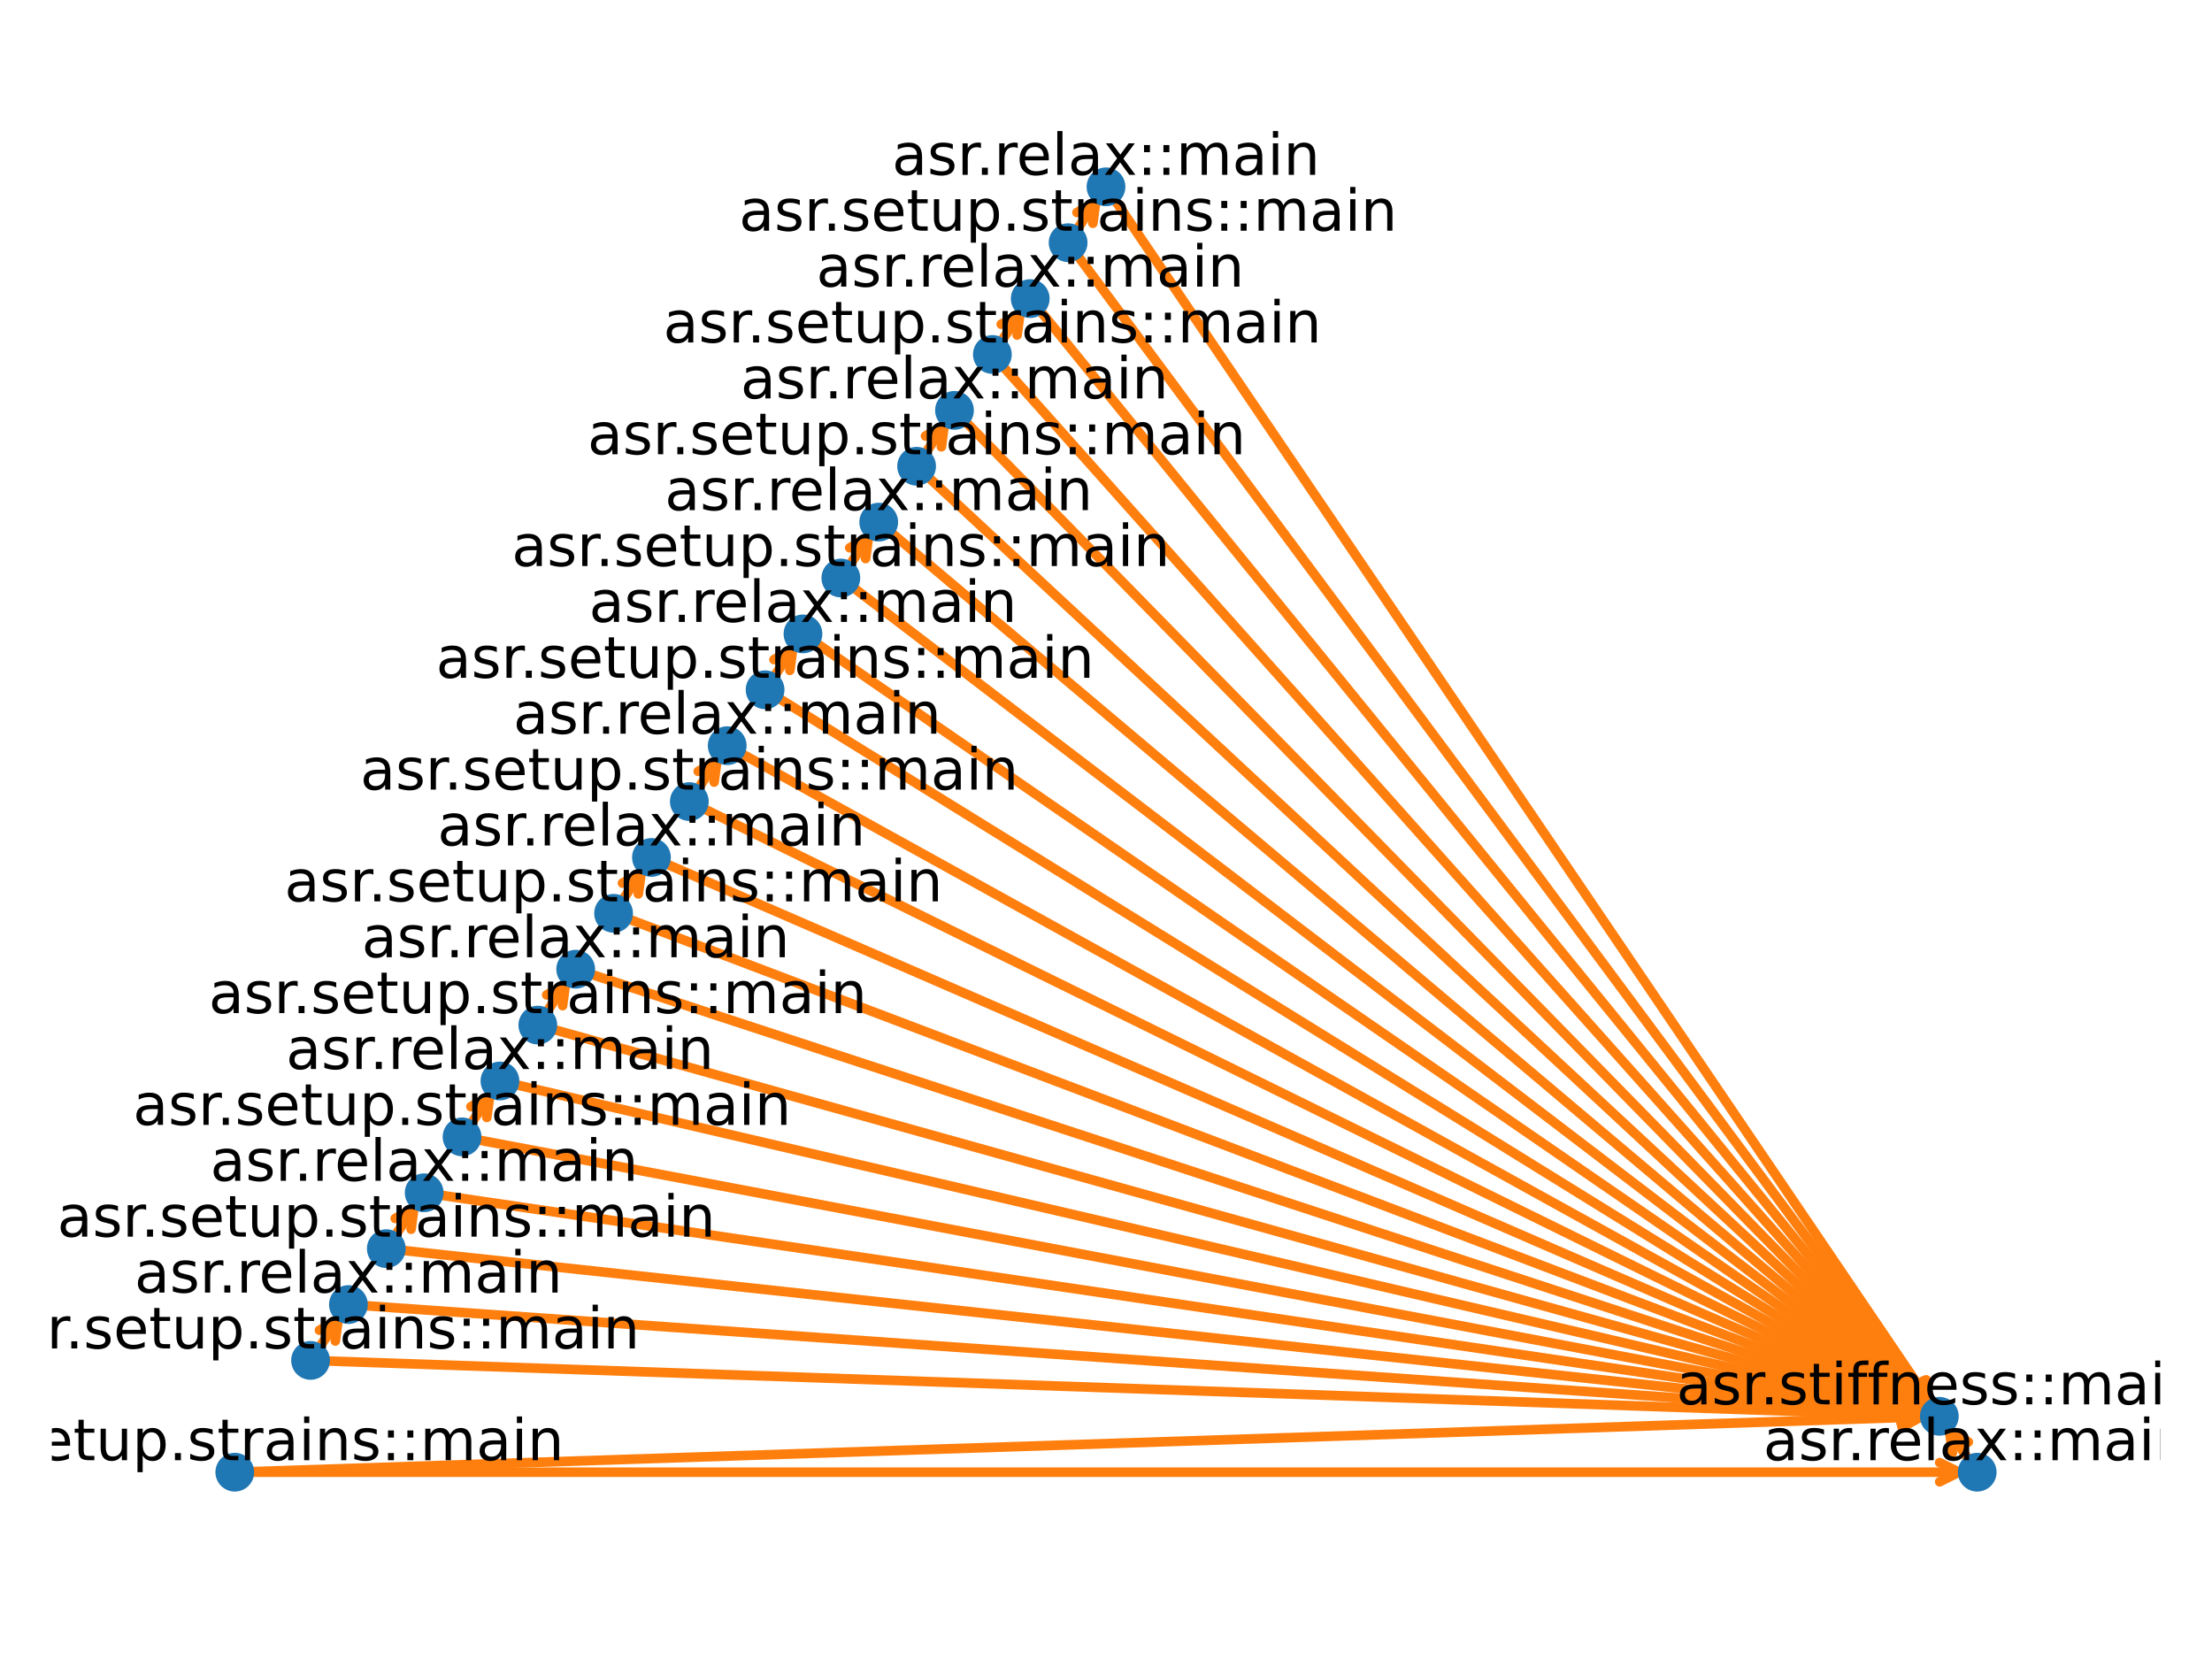 <?xml version="1.0" encoding="utf-8" standalone="no"?>
<!DOCTYPE svg PUBLIC "-//W3C//DTD SVG 1.1//EN"
  "http://www.w3.org/Graphics/SVG/1.1/DTD/svg11.dtd">
<!-- Created with matplotlib (https://matplotlib.org/) -->
<svg height="345.6pt" version="1.1" viewBox="0 0 460.8 345.6" width="460.8pt" xmlns="http://www.w3.org/2000/svg" xmlns:xlink="http://www.w3.org/1999/xlink">
 <defs>
  <style type="text/css">
*{stroke-linecap:butt;stroke-linejoin:round;}
  </style>
 </defs>
 <g id="figure_1">
  <g id="patch_1">
   <path d="M 0 345.6 
L 460.8 345.6 
L 460.8 0 
L 0 0 
z
" style="fill:#ffffff;"/>
  </g>
  <g id="axes_1">
   <g id="patch_2">
    <path clip-path="url(#pb2bef6fbd3)" d="M 48.912 306.684 
Q 229.609 306.684 408.07 306.684 
" style="fill:none;stroke:#ff7f0e;stroke-linecap:round;stroke-width:2;"/>
    <path clip-path="url(#pb2bef6fbd3)" d="M 404.07 304.684 
L 408.07 306.684 
L 404.07 308.684 
" style="fill:none;stroke:#ff7f0e;stroke-linecap:round;stroke-width:2;"/>
   </g>
   <g id="patch_3">
    <path clip-path="url(#pb2bef6fbd3)" d="M 48.912 306.684 
Q 225.665 300.889 400.183 295.167 
" style="fill:none;stroke:#ff7f0e;stroke-linecap:round;stroke-width:2;"/>
    <path clip-path="url(#pb2bef6fbd3)" d="M 396.119 293.299 
L 400.183 295.167 
L 396.25 297.297 
" style="fill:none;stroke:#ff7f0e;stroke-linecap:round;stroke-width:2;"/>
   </g>
   <g id="patch_4">
    <path clip-path="url(#pb2bef6fbd3)" d="M 411.888 306.684 
Q 408.386 301.518 406.139 298.203 
" style="fill:none;stroke:#ff7f0e;stroke-linecap:round;stroke-width:2;"/>
    <path clip-path="url(#pb2bef6fbd3)" d="M 406.728 302.637 
L 406.139 298.203 
L 410.039 300.392 
" style="fill:none;stroke:#ff7f0e;stroke-linecap:round;stroke-width:2;"/>
   </g>
   <g id="patch_5">
    <path clip-path="url(#pb2bef6fbd3)" d="M 64.694 283.4 
Q 68.195 278.234 70.442 274.919 
" style="fill:none;stroke:#ff7f0e;stroke-linecap:round;stroke-width:2;"/>
    <path clip-path="url(#pb2bef6fbd3)" d="M 66.542 277.108 
L 70.442 274.919 
L 69.853 279.352 
" style="fill:none;stroke:#ff7f0e;stroke-linecap:round;stroke-width:2;"/>
   </g>
   <g id="patch_6">
    <path clip-path="url(#pb2bef6fbd3)" d="M 64.694 283.4 
Q 233.555 289.194 400.18 294.911 
" style="fill:none;stroke:#ff7f0e;stroke-linecap:round;stroke-width:2;"/>
    <path clip-path="url(#pb2bef6fbd3)" d="M 396.251 292.775 
L 400.18 294.911 
L 396.114 296.773 
" style="fill:none;stroke:#ff7f0e;stroke-linecap:round;stroke-width:2;"/>
   </g>
   <g id="patch_7">
    <path clip-path="url(#pb2bef6fbd3)" d="M 72.585 271.758 
Q 237.503 283.345 400.191 294.775 
" style="fill:none;stroke:#ff7f0e;stroke-linecap:round;stroke-width:2;"/>
    <path clip-path="url(#pb2bef6fbd3)" d="M 396.341 292.499 
L 400.191 294.775 
L 396.061 296.49 
" style="fill:none;stroke:#ff7f0e;stroke-linecap:round;stroke-width:2;"/>
   </g>
   <g id="patch_8">
    <path clip-path="url(#pb2bef6fbd3)" d="M 80.475 260.116 
Q 83.977 254.95 86.224 251.635 
" style="fill:none;stroke:#ff7f0e;stroke-linecap:round;stroke-width:2;"/>
    <path clip-path="url(#pb2bef6fbd3)" d="M 82.324 253.824 
L 86.224 251.635 
L 85.635 256.068 
" style="fill:none;stroke:#ff7f0e;stroke-linecap:round;stroke-width:2;"/>
   </g>
   <g id="patch_9">
    <path clip-path="url(#pb2bef6fbd3)" d="M 80.475 260.116 
Q 241.449 277.494 400.199 294.632 
" style="fill:none;stroke:#ff7f0e;stroke-linecap:round;stroke-width:2;"/>
    <path clip-path="url(#pb2bef6fbd3)" d="M 396.437 292.214 
L 400.199 294.632 
L 396.007 296.191 
" style="fill:none;stroke:#ff7f0e;stroke-linecap:round;stroke-width:2;"/>
   </g>
   <g id="patch_10">
    <path clip-path="url(#pb2bef6fbd3)" d="M 88.366 248.474 
Q 245.399 271.642 400.219 294.485 
" style="fill:none;stroke:#ff7f0e;stroke-linecap:round;stroke-width:2;"/>
    <path clip-path="url(#pb2bef6fbd3)" d="M 396.554 291.922 
L 400.219 294.485 
L 395.97 295.88 
" style="fill:none;stroke:#ff7f0e;stroke-linecap:round;stroke-width:2;"/>
   </g>
   <g id="patch_11">
    <path clip-path="url(#pb2bef6fbd3)" d="M 96.257 236.832 
Q 99.758 231.666 102.005 228.351 
" style="fill:none;stroke:#ff7f0e;stroke-linecap:round;stroke-width:2;"/>
    <path clip-path="url(#pb2bef6fbd3)" d="M 98.105 230.54 
L 102.005 228.351 
L 101.416 232.784 
" style="fill:none;stroke:#ff7f0e;stroke-linecap:round;stroke-width:2;"/>
   </g>
   <g id="patch_12">
    <path clip-path="url(#pb2bef6fbd3)" d="M 96.257 236.832 
Q 249.35 265.79 400.245 294.333 
" style="fill:none;stroke:#ff7f0e;stroke-linecap:round;stroke-width:2;"/>
    <path clip-path="url(#pb2bef6fbd3)" d="M 396.687 291.624 
L 400.245 294.333 
L 395.943 295.554 
" style="fill:none;stroke:#ff7f0e;stroke-linecap:round;stroke-width:2;"/>
   </g>
   <g id="patch_13">
    <path clip-path="url(#pb2bef6fbd3)" d="M 104.148 225.19 
Q 253.301 259.936 400.277 294.176 
" style="fill:none;stroke:#ff7f0e;stroke-linecap:round;stroke-width:2;"/>
    <path clip-path="url(#pb2bef6fbd3)" d="M 396.835 291.32 
L 400.277 294.176 
L 395.928 295.216 
" style="fill:none;stroke:#ff7f0e;stroke-linecap:round;stroke-width:2;"/>
   </g>
   <g id="patch_14">
    <path clip-path="url(#pb2bef6fbd3)" d="M 112.039 213.547 
Q 115.54 208.381 117.787 205.067 
" style="fill:none;stroke:#ff7f0e;stroke-linecap:round;stroke-width:2;"/>
    <path clip-path="url(#pb2bef6fbd3)" d="M 113.887 207.256 
L 117.787 205.067 
L 117.198 209.5 
" style="fill:none;stroke:#ff7f0e;stroke-linecap:round;stroke-width:2;"/>
   </g>
   <g id="patch_15">
    <path clip-path="url(#pb2bef6fbd3)" d="M 112.039 213.547 
Q 257.258 254.083 400.324 294.017 
" style="fill:none;stroke:#ff7f0e;stroke-linecap:round;stroke-width:2;"/>
    <path clip-path="url(#pb2bef6fbd3)" d="M 397.009 291.015 
L 400.324 294.017 
L 395.934 294.868 
" style="fill:none;stroke:#ff7f0e;stroke-linecap:round;stroke-width:2;"/>
   </g>
   <g id="patch_16">
    <path clip-path="url(#pb2bef6fbd3)" d="M 119.929 201.905 
Q 261.211 248.227 400.368 293.852 
" style="fill:none;stroke:#ff7f0e;stroke-linecap:round;stroke-width:2;"/>
    <path clip-path="url(#pb2bef6fbd3)" d="M 397.19 290.706 
L 400.368 293.852 
L 395.944 294.507 
" style="fill:none;stroke:#ff7f0e;stroke-linecap:round;stroke-width:2;"/>
   </g>
   <g id="patch_17">
    <path clip-path="url(#pb2bef6fbd3)" d="M 127.82 190.263 
Q 131.321 185.097 133.568 181.782 
" style="fill:none;stroke:#ff7f0e;stroke-linecap:round;stroke-width:2;"/>
    <path clip-path="url(#pb2bef6fbd3)" d="M 129.668 183.971 
L 133.568 181.782 
L 132.98 186.216 
" style="fill:none;stroke:#ff7f0e;stroke-linecap:round;stroke-width:2;"/>
   </g>
   <g id="patch_18">
    <path clip-path="url(#pb2bef6fbd3)" d="M 127.82 190.263 
Q 265.169 242.372 400.427 293.688 
" style="fill:none;stroke:#ff7f0e;stroke-linecap:round;stroke-width:2;"/>
    <path clip-path="url(#pb2bef6fbd3)" d="M 397.397 290.399 
L 400.427 293.688 
L 395.978 294.139 
" style="fill:none;stroke:#ff7f0e;stroke-linecap:round;stroke-width:2;"/>
   </g>
   <g id="patch_19">
    <path clip-path="url(#pb2bef6fbd3)" d="M 135.711 178.621 
Q 269.127 236.516 400.492 293.521 
" style="fill:none;stroke:#ff7f0e;stroke-linecap:round;stroke-width:2;"/>
    <path clip-path="url(#pb2bef6fbd3)" d="M 397.619 290.094 
L 400.492 293.521 
L 396.027 293.764 
" style="fill:none;stroke:#ff7f0e;stroke-linecap:round;stroke-width:2;"/>
   </g>
   <g id="patch_20">
    <path clip-path="url(#pb2bef6fbd3)" d="M 143.602 166.979 
Q 147.103 161.813 149.35 158.498 
" style="fill:none;stroke:#ff7f0e;stroke-linecap:round;stroke-width:2;"/>
    <path clip-path="url(#pb2bef6fbd3)" d="M 145.45 160.687 
L 149.35 158.498 
L 148.761 162.931 
" style="fill:none;stroke:#ff7f0e;stroke-linecap:round;stroke-width:2;"/>
   </g>
   <g id="patch_21">
    <path clip-path="url(#pb2bef6fbd3)" d="M 143.602 166.979 
Q 273.09 230.662 400.572 293.358 
" style="fill:none;stroke:#ff7f0e;stroke-linecap:round;stroke-width:2;"/>
    <path clip-path="url(#pb2bef6fbd3)" d="M 397.865 289.798 
L 400.572 293.358 
L 396.1 293.387 
" style="fill:none;stroke:#ff7f0e;stroke-linecap:round;stroke-width:2;"/>
   </g>
   <g id="patch_22">
    <path clip-path="url(#pb2bef6fbd3)" d="M 151.492 155.337 
Q 277.053 224.807 400.657 293.194 
" style="fill:none;stroke:#ff7f0e;stroke-linecap:round;stroke-width:2;"/>
    <path clip-path="url(#pb2bef6fbd3)" d="M 398.125 289.508 
L 400.657 293.194 
L 396.189 293.008 
" style="fill:none;stroke:#ff7f0e;stroke-linecap:round;stroke-width:2;"/>
   </g>
   <g id="patch_23">
    <path clip-path="url(#pb2bef6fbd3)" d="M 159.383 143.695 
Q 162.884 138.529 165.131 135.214 
" style="fill:none;stroke:#ff7f0e;stroke-linecap:round;stroke-width:2;"/>
    <path clip-path="url(#pb2bef6fbd3)" d="M 161.231 137.403 
L 165.131 135.214 
L 164.543 139.647 
" style="fill:none;stroke:#ff7f0e;stroke-linecap:round;stroke-width:2;"/>
   </g>
   <g id="patch_24">
    <path clip-path="url(#pb2bef6fbd3)" d="M 159.383 143.695 
Q 281.016 218.952 400.748 293.032 
" style="fill:none;stroke:#ff7f0e;stroke-linecap:round;stroke-width:2;"/>
    <path clip-path="url(#pb2bef6fbd3)" d="M 398.399 289.227 
L 400.748 293.032 
L 396.294 292.628 
" style="fill:none;stroke:#ff7f0e;stroke-linecap:round;stroke-width:2;"/>
   </g>
   <g id="patch_25">
    <path clip-path="url(#pb2bef6fbd3)" d="M 167.274 132.053 
Q 284.983 213.098 400.851 292.876 
" style="fill:none;stroke:#ff7f0e;stroke-linecap:round;stroke-width:2;"/>
    <path clip-path="url(#pb2bef6fbd3)" d="M 398.691 288.961 
L 400.851 292.876 
L 396.422 292.255 
" style="fill:none;stroke:#ff7f0e;stroke-linecap:round;stroke-width:2;"/>
   </g>
   <g id="patch_26">
    <path clip-path="url(#pb2bef6fbd3)" d="M 175.165 120.41 
Q 178.666 115.245 180.913 111.93 
" style="fill:none;stroke:#ff7f0e;stroke-linecap:round;stroke-width:2;"/>
    <path clip-path="url(#pb2bef6fbd3)" d="M 177.013 114.119 
L 180.913 111.93 
L 180.324 116.363 
" style="fill:none;stroke:#ff7f0e;stroke-linecap:round;stroke-width:2;"/>
   </g>
   <g id="patch_27">
    <path clip-path="url(#pb2bef6fbd3)" d="M 175.165 120.41 
Q 288.954 207.248 400.966 292.729 
" style="fill:none;stroke:#ff7f0e;stroke-linecap:round;stroke-width:2;"/>
    <path clip-path="url(#pb2bef6fbd3)" d="M 398.999 288.712 
L 400.966 292.729 
L 396.573 291.892 
" style="fill:none;stroke:#ff7f0e;stroke-linecap:round;stroke-width:2;"/>
   </g>
   <g id="patch_28">
    <path clip-path="url(#pb2bef6fbd3)" d="M 183.055 108.768 
Q 292.921 201.395 401.077 292.58 
" style="fill:none;stroke:#ff7f0e;stroke-linecap:round;stroke-width:2;"/>
    <path clip-path="url(#pb2bef6fbd3)" d="M 399.308 288.473 
L 401.077 292.58 
L 396.73 291.531 
" style="fill:none;stroke:#ff7f0e;stroke-linecap:round;stroke-width:2;"/>
   </g>
   <g id="patch_29">
    <path clip-path="url(#pb2bef6fbd3)" d="M 190.946 97.126 
Q 194.448 91.96 196.694 88.645 
" style="fill:none;stroke:#ff7f0e;stroke-linecap:round;stroke-width:2;"/>
    <path clip-path="url(#pb2bef6fbd3)" d="M 192.795 90.834 
L 196.694 88.645 
L 196.106 93.079 
" style="fill:none;stroke:#ff7f0e;stroke-linecap:round;stroke-width:2;"/>
   </g>
   <g id="patch_30">
    <path clip-path="url(#pb2bef6fbd3)" d="M 190.946 97.126 
Q 296.891 195.545 401.198 292.442 
" style="fill:none;stroke:#ff7f0e;stroke-linecap:round;stroke-width:2;"/>
    <path clip-path="url(#pb2bef6fbd3)" d="M 399.629 288.254 
L 401.198 292.442 
L 396.906 291.185 
" style="fill:none;stroke:#ff7f0e;stroke-linecap:round;stroke-width:2;"/>
   </g>
   <g id="patch_31">
    <path clip-path="url(#pb2bef6fbd3)" d="M 198.837 85.484 
Q 300.864 189.699 401.327 292.316 
" style="fill:none;stroke:#ff7f0e;stroke-linecap:round;stroke-width:2;"/>
    <path clip-path="url(#pb2bef6fbd3)" d="M 399.958 288.058 
L 401.327 292.316 
L 397.1 290.856 
" style="fill:none;stroke:#ff7f0e;stroke-linecap:round;stroke-width:2;"/>
   </g>
   <g id="patch_32">
    <path clip-path="url(#pb2bef6fbd3)" d="M 206.728 73.842 
Q 210.229 68.676 212.476 65.361 
" style="fill:none;stroke:#ff7f0e;stroke-linecap:round;stroke-width:2;"/>
    <path clip-path="url(#pb2bef6fbd3)" d="M 208.576 67.55 
L 212.476 65.361 
L 211.887 69.794 
" style="fill:none;stroke:#ff7f0e;stroke-linecap:round;stroke-width:2;"/>
   </g>
   <g id="patch_33">
    <path clip-path="url(#pb2bef6fbd3)" d="M 206.728 73.842 
Q 304.837 183.853 401.458 292.195 
" style="fill:none;stroke:#ff7f0e;stroke-linecap:round;stroke-width:2;"/>
    <path clip-path="url(#pb2bef6fbd3)" d="M 400.288 287.879 
L 401.458 292.195 
L 397.303 290.541 
" style="fill:none;stroke:#ff7f0e;stroke-linecap:round;stroke-width:2;"/>
   </g>
   <g id="patch_34">
    <path clip-path="url(#pb2bef6fbd3)" d="M 214.618 62.2 
Q 308.809 178.008 401.589 292.082 
" style="fill:none;stroke:#ff7f0e;stroke-linecap:round;stroke-width:2;"/>
    <path clip-path="url(#pb2bef6fbd3)" d="M 400.617 287.717 
L 401.589 292.082 
L 397.513 290.24 
" style="fill:none;stroke:#ff7f0e;stroke-linecap:round;stroke-width:2;"/>
   </g>
   <g id="patch_35">
    <path clip-path="url(#pb2bef6fbd3)" d="M 222.509 50.558 
Q 226.011 45.392 228.257 42.077 
" style="fill:none;stroke:#ff7f0e;stroke-linecap:round;stroke-width:2;"/>
    <path clip-path="url(#pb2bef6fbd3)" d="M 224.358 44.266 
L 228.257 42.077 
L 227.669 46.51 
" style="fill:none;stroke:#ff7f0e;stroke-linecap:round;stroke-width:2;"/>
   </g>
   <g id="patch_36">
    <path clip-path="url(#pb2bef6fbd3)" d="M 222.509 50.558 
Q 312.781 172.164 401.72 291.975 
" style="fill:none;stroke:#ff7f0e;stroke-linecap:round;stroke-width:2;"/>
    <path clip-path="url(#pb2bef6fbd3)" d="M 400.941 287.571 
L 401.72 291.975 
L 397.73 289.955 
" style="fill:none;stroke:#ff7f0e;stroke-linecap:round;stroke-width:2;"/>
   </g>
   <g id="patch_37">
    <path clip-path="url(#pb2bef6fbd3)" d="M 230.4 38.916 
Q 316.755 166.324 401.855 291.882 
" style="fill:none;stroke:#ff7f0e;stroke-linecap:round;stroke-width:2;"/>
    <path clip-path="url(#pb2bef6fbd3)" d="M 401.266 287.449 
L 401.855 291.882 
L 397.955 289.693 
" style="fill:none;stroke:#ff7f0e;stroke-linecap:round;stroke-width:2;"/>
   </g>
   <g id="PathCollection_1">
    <defs>
     <path d="M 0 3.536 
C 0.938 3.536 1.837 3.163 2.5 2.5 
C 3.163 1.837 3.536 0.938 3.536 0 
C 3.536 -0.938 3.163 -1.837 2.5 -2.5 
C 1.837 -3.163 0.938 -3.536 0 -3.536 
C -0.938 -3.536 -1.837 -3.163 -2.5 -2.5 
C -3.163 -1.837 -3.536 -0.938 -3.536 0 
C -3.536 0.938 -3.163 1.837 -2.5 2.5 
C -1.837 3.163 -0.938 3.536 0 3.536 
z
" id="m613545de66" style="stroke:#1f77b4;"/>
    </defs>
    <g clip-path="url(#pb2bef6fbd3)">
     <use style="fill:#1f77b4;stroke:#1f77b4;" x="48.912" xlink:href="#m613545de66" y="306.684"/>
     <use style="fill:#1f77b4;stroke:#1f77b4;" x="411.888" xlink:href="#m613545de66" y="306.684"/>
     <use style="fill:#1f77b4;stroke:#1f77b4;" x="64.694" xlink:href="#m613545de66" y="283.4"/>
     <use style="fill:#1f77b4;stroke:#1f77b4;" x="72.585" xlink:href="#m613545de66" y="271.758"/>
     <use style="fill:#1f77b4;stroke:#1f77b4;" x="80.475" xlink:href="#m613545de66" y="260.116"/>
     <use style="fill:#1f77b4;stroke:#1f77b4;" x="88.366" xlink:href="#m613545de66" y="248.474"/>
     <use style="fill:#1f77b4;stroke:#1f77b4;" x="96.257" xlink:href="#m613545de66" y="236.832"/>
     <use style="fill:#1f77b4;stroke:#1f77b4;" x="104.148" xlink:href="#m613545de66" y="225.19"/>
     <use style="fill:#1f77b4;stroke:#1f77b4;" x="112.039" xlink:href="#m613545de66" y="213.547"/>
     <use style="fill:#1f77b4;stroke:#1f77b4;" x="119.929" xlink:href="#m613545de66" y="201.905"/>
     <use style="fill:#1f77b4;stroke:#1f77b4;" x="127.82" xlink:href="#m613545de66" y="190.263"/>
     <use style="fill:#1f77b4;stroke:#1f77b4;" x="135.711" xlink:href="#m613545de66" y="178.621"/>
     <use style="fill:#1f77b4;stroke:#1f77b4;" x="143.602" xlink:href="#m613545de66" y="166.979"/>
     <use style="fill:#1f77b4;stroke:#1f77b4;" x="151.492" xlink:href="#m613545de66" y="155.337"/>
     <use style="fill:#1f77b4;stroke:#1f77b4;" x="159.383" xlink:href="#m613545de66" y="143.695"/>
     <use style="fill:#1f77b4;stroke:#1f77b4;" x="167.274" xlink:href="#m613545de66" y="132.053"/>
     <use style="fill:#1f77b4;stroke:#1f77b4;" x="175.165" xlink:href="#m613545de66" y="120.41"/>
     <use style="fill:#1f77b4;stroke:#1f77b4;" x="183.055" xlink:href="#m613545de66" y="108.768"/>
     <use style="fill:#1f77b4;stroke:#1f77b4;" x="190.946" xlink:href="#m613545de66" y="97.126"/>
     <use style="fill:#1f77b4;stroke:#1f77b4;" x="198.837" xlink:href="#m613545de66" y="85.484"/>
     <use style="fill:#1f77b4;stroke:#1f77b4;" x="206.728" xlink:href="#m613545de66" y="73.842"/>
     <use style="fill:#1f77b4;stroke:#1f77b4;" x="214.618" xlink:href="#m613545de66" y="62.2"/>
     <use style="fill:#1f77b4;stroke:#1f77b4;" x="222.509" xlink:href="#m613545de66" y="50.558"/>
     <use style="fill:#1f77b4;stroke:#1f77b4;" x="230.4" xlink:href="#m613545de66" y="38.916"/>
     <use style="fill:#1f77b4;stroke:#1f77b4;" x="403.997" xlink:href="#m613545de66" y="295.042"/>
    </g>
   </g>
   <g id="text_1">
    <g clip-path="url(#pb2bef6fbd3)">
     <!-- asr.setup.strains::main -->
     <defs>
      <path d="M 34.281 27.484 
Q 23.391 27.484 19.188 25 
Q 14.984 22.516 14.984 16.5 
Q 14.984 11.719 18.141 8.906 
Q 21.297 6.109 26.703 6.109 
Q 34.188 6.109 38.703 11.406 
Q 43.219 16.703 43.219 25.484 
L 43.219 27.484 
z
M 52.203 31.203 
L 52.203 0 
L 43.219 0 
L 43.219 8.297 
Q 40.141 3.328 35.547 0.953 
Q 30.953 -1.422 24.312 -1.422 
Q 15.922 -1.422 10.953 3.297 
Q 6 8.016 6 15.922 
Q 6 25.141 12.172 29.828 
Q 18.359 34.516 30.609 34.516 
L 43.219 34.516 
L 43.219 35.406 
Q 43.219 41.609 39.141 45 
Q 35.062 48.391 27.688 48.391 
Q 23 48.391 18.547 47.266 
Q 14.109 46.141 10.016 43.891 
L 10.016 52.203 
Q 14.938 54.109 19.578 55.047 
Q 24.219 56 28.609 56 
Q 40.484 56 46.344 49.844 
Q 52.203 43.703 52.203 31.203 
z
" id="DejaVuSans-97"/>
      <path d="M 44.281 53.078 
L 44.281 44.578 
Q 40.484 46.531 36.375 47.5 
Q 32.281 48.484 27.875 48.484 
Q 21.188 48.484 17.844 46.438 
Q 14.5 44.391 14.5 40.281 
Q 14.5 37.156 16.891 35.375 
Q 19.281 33.594 26.516 31.984 
L 29.594 31.297 
Q 39.156 29.25 43.188 25.516 
Q 47.219 21.781 47.219 15.094 
Q 47.219 7.469 41.188 3.016 
Q 35.156 -1.422 24.609 -1.422 
Q 20.219 -1.422 15.453 -0.562 
Q 10.688 0.297 5.422 2 
L 5.422 11.281 
Q 10.406 8.688 15.234 7.391 
Q 20.062 6.109 24.812 6.109 
Q 31.156 6.109 34.562 8.281 
Q 37.984 10.453 37.984 14.406 
Q 37.984 18.062 35.516 20.016 
Q 33.062 21.969 24.703 23.781 
L 21.578 24.516 
Q 13.234 26.266 9.516 29.906 
Q 5.812 33.547 5.812 39.891 
Q 5.812 47.609 11.281 51.797 
Q 16.75 56 26.812 56 
Q 31.781 56 36.172 55.266 
Q 40.578 54.547 44.281 53.078 
z
" id="DejaVuSans-115"/>
      <path d="M 41.109 46.297 
Q 39.594 47.172 37.812 47.578 
Q 36.031 48 33.891 48 
Q 26.266 48 22.188 43.047 
Q 18.109 38.094 18.109 28.812 
L 18.109 0 
L 9.078 0 
L 9.078 54.688 
L 18.109 54.688 
L 18.109 46.188 
Q 20.953 51.172 25.484 53.578 
Q 30.031 56 36.531 56 
Q 37.453 56 38.578 55.875 
Q 39.703 55.766 41.062 55.516 
z
" id="DejaVuSans-114"/>
      <path d="M 10.688 12.406 
L 21 12.406 
L 21 0 
L 10.688 0 
z
" id="DejaVuSans-46"/>
      <path d="M 56.203 29.594 
L 56.203 25.203 
L 14.891 25.203 
Q 15.484 15.922 20.484 11.062 
Q 25.484 6.203 34.422 6.203 
Q 39.594 6.203 44.453 7.469 
Q 49.312 8.734 54.109 11.281 
L 54.109 2.781 
Q 49.266 0.734 44.188 -0.344 
Q 39.109 -1.422 33.891 -1.422 
Q 20.797 -1.422 13.156 6.188 
Q 5.516 13.812 5.516 26.812 
Q 5.516 40.234 12.766 48.109 
Q 20.016 56 32.328 56 
Q 43.359 56 49.781 48.891 
Q 56.203 41.797 56.203 29.594 
z
M 47.219 32.234 
Q 47.125 39.594 43.094 43.984 
Q 39.062 48.391 32.422 48.391 
Q 24.906 48.391 20.391 44.141 
Q 15.875 39.891 15.188 32.172 
z
" id="DejaVuSans-101"/>
      <path d="M 18.312 70.219 
L 18.312 54.688 
L 36.812 54.688 
L 36.812 47.703 
L 18.312 47.703 
L 18.312 18.016 
Q 18.312 11.328 20.141 9.422 
Q 21.969 7.516 27.594 7.516 
L 36.812 7.516 
L 36.812 0 
L 27.594 0 
Q 17.188 0 13.234 3.875 
Q 9.281 7.766 9.281 18.016 
L 9.281 47.703 
L 2.688 47.703 
L 2.688 54.688 
L 9.281 54.688 
L 9.281 70.219 
z
" id="DejaVuSans-116"/>
      <path d="M 8.5 21.578 
L 8.5 54.688 
L 17.484 54.688 
L 17.484 21.922 
Q 17.484 14.156 20.5 10.266 
Q 23.531 6.391 29.594 6.391 
Q 36.859 6.391 41.078 11.031 
Q 45.312 15.672 45.312 23.688 
L 45.312 54.688 
L 54.297 54.688 
L 54.297 0 
L 45.312 0 
L 45.312 8.406 
Q 42.047 3.422 37.719 1 
Q 33.406 -1.422 27.688 -1.422 
Q 18.266 -1.422 13.375 4.438 
Q 8.5 10.297 8.5 21.578 
z
M 31.109 56 
z
" id="DejaVuSans-117"/>
      <path d="M 18.109 8.203 
L 18.109 -20.797 
L 9.078 -20.797 
L 9.078 54.688 
L 18.109 54.688 
L 18.109 46.391 
Q 20.953 51.266 25.266 53.625 
Q 29.594 56 35.594 56 
Q 45.562 56 51.781 48.094 
Q 58.016 40.188 58.016 27.297 
Q 58.016 14.406 51.781 6.484 
Q 45.562 -1.422 35.594 -1.422 
Q 29.594 -1.422 25.266 0.953 
Q 20.953 3.328 18.109 8.203 
z
M 48.688 27.297 
Q 48.688 37.203 44.609 42.844 
Q 40.531 48.484 33.406 48.484 
Q 26.266 48.484 22.188 42.844 
Q 18.109 37.203 18.109 27.297 
Q 18.109 17.391 22.188 11.75 
Q 26.266 6.109 33.406 6.109 
Q 40.531 6.109 44.609 11.75 
Q 48.688 17.391 48.688 27.297 
z
" id="DejaVuSans-112"/>
      <path d="M 9.422 54.688 
L 18.406 54.688 
L 18.406 0 
L 9.422 0 
z
M 9.422 75.984 
L 18.406 75.984 
L 18.406 64.594 
L 9.422 64.594 
z
" id="DejaVuSans-105"/>
      <path d="M 54.891 33.016 
L 54.891 0 
L 45.906 0 
L 45.906 32.719 
Q 45.906 40.484 42.875 44.328 
Q 39.844 48.188 33.797 48.188 
Q 26.516 48.188 22.312 43.547 
Q 18.109 38.922 18.109 30.906 
L 18.109 0 
L 9.078 0 
L 9.078 54.688 
L 18.109 54.688 
L 18.109 46.188 
Q 21.344 51.125 25.703 53.562 
Q 30.078 56 35.797 56 
Q 45.219 56 50.047 50.172 
Q 54.891 44.344 54.891 33.016 
z
" id="DejaVuSans-110"/>
      <path d="M 11.719 12.406 
L 22.016 12.406 
L 22.016 0 
L 11.719 0 
z
M 11.719 51.703 
L 22.016 51.703 
L 22.016 39.312 
L 11.719 39.312 
z
" id="DejaVuSans-58"/>
      <path d="M 52 44.188 
Q 55.375 50.25 60.062 53.125 
Q 64.75 56 71.094 56 
Q 79.641 56 84.281 50.016 
Q 88.922 44.047 88.922 33.016 
L 88.922 0 
L 79.891 0 
L 79.891 32.719 
Q 79.891 40.578 77.094 44.375 
Q 74.312 48.188 68.609 48.188 
Q 61.625 48.188 57.562 43.547 
Q 53.516 38.922 53.516 30.906 
L 53.516 0 
L 44.484 0 
L 44.484 32.719 
Q 44.484 40.625 41.703 44.406 
Q 38.922 48.188 33.109 48.188 
Q 26.219 48.188 22.156 43.531 
Q 18.109 38.875 18.109 30.906 
L 18.109 0 
L 9.078 0 
L 9.078 54.688 
L 18.109 54.688 
L 18.109 46.188 
Q 21.188 51.219 25.484 53.609 
Q 29.781 56 35.688 56 
Q 41.656 56 45.828 52.969 
Q 50 49.953 52 44.188 
z
" id="DejaVuSans-109"/>
     </defs>
     <g transform="translate(-19.654 304.189)scale(0.12 -0.12)">
      <use xlink:href="#DejaVuSans-97"/>
      <use x="61.279" xlink:href="#DejaVuSans-115"/>
      <use x="113.379" xlink:href="#DejaVuSans-114"/>
      <use x="145.367" xlink:href="#DejaVuSans-46"/>
      <use x="177.154" xlink:href="#DejaVuSans-115"/>
      <use x="229.254" xlink:href="#DejaVuSans-101"/>
      <use x="290.777" xlink:href="#DejaVuSans-116"/>
      <use x="329.986" xlink:href="#DejaVuSans-117"/>
      <use x="393.365" xlink:href="#DejaVuSans-112"/>
      <use x="456.842" xlink:href="#DejaVuSans-46"/>
      <use x="488.629" xlink:href="#DejaVuSans-115"/>
      <use x="540.729" xlink:href="#DejaVuSans-116"/>
      <use x="579.938" xlink:href="#DejaVuSans-114"/>
      <use x="621.051" xlink:href="#DejaVuSans-97"/>
      <use x="682.33" xlink:href="#DejaVuSans-105"/>
      <use x="710.113" xlink:href="#DejaVuSans-110"/>
      <use x="773.492" xlink:href="#DejaVuSans-115"/>
      <use x="825.592" xlink:href="#DejaVuSans-58"/>
      <use x="859.283" xlink:href="#DejaVuSans-58"/>
      <use x="892.975" xlink:href="#DejaVuSans-109"/>
      <use x="990.387" xlink:href="#DejaVuSans-97"/>
      <use x="1051.666" xlink:href="#DejaVuSans-105"/>
      <use x="1079.449" xlink:href="#DejaVuSans-110"/>
     </g>
    </g>
   </g>
   <g id="text_2">
    <g clip-path="url(#pb2bef6fbd3)">
     <!-- asr.relax::main -->
     <defs>
      <path d="M 9.422 75.984 
L 18.406 75.984 
L 18.406 0 
L 9.422 0 
z
" id="DejaVuSans-108"/>
      <path d="M 54.891 54.688 
L 35.109 28.078 
L 55.906 0 
L 45.312 0 
L 29.391 21.484 
L 13.484 0 
L 2.875 0 
L 24.125 28.609 
L 4.688 54.688 
L 15.281 54.688 
L 29.781 35.203 
L 44.281 54.688 
z
" id="DejaVuSans-120"/>
     </defs>
     <g transform="translate(367.308 304.189)scale(0.12 -0.12)">
      <use xlink:href="#DejaVuSans-97"/>
      <use x="61.279" xlink:href="#DejaVuSans-115"/>
      <use x="113.379" xlink:href="#DejaVuSans-114"/>
      <use x="145.367" xlink:href="#DejaVuSans-46"/>
      <use x="177.154" xlink:href="#DejaVuSans-114"/>
      <use x="216.018" xlink:href="#DejaVuSans-101"/>
      <use x="277.541" xlink:href="#DejaVuSans-108"/>
      <use x="305.324" xlink:href="#DejaVuSans-97"/>
      <use x="366.604" xlink:href="#DejaVuSans-120"/>
      <use x="425.783" xlink:href="#DejaVuSans-58"/>
      <use x="459.475" xlink:href="#DejaVuSans-58"/>
      <use x="493.166" xlink:href="#DejaVuSans-109"/>
      <use x="590.578" xlink:href="#DejaVuSans-97"/>
      <use x="651.857" xlink:href="#DejaVuSans-105"/>
      <use x="679.641" xlink:href="#DejaVuSans-110"/>
     </g>
    </g>
   </g>
   <g id="text_3">
    <g clip-path="url(#pb2bef6fbd3)">
     <!-- asr.setup.strains::main -->
     <g transform="translate(-3.872 280.904)scale(0.12 -0.12)">
      <use xlink:href="#DejaVuSans-97"/>
      <use x="61.279" xlink:href="#DejaVuSans-115"/>
      <use x="113.379" xlink:href="#DejaVuSans-114"/>
      <use x="145.367" xlink:href="#DejaVuSans-46"/>
      <use x="177.154" xlink:href="#DejaVuSans-115"/>
      <use x="229.254" xlink:href="#DejaVuSans-101"/>
      <use x="290.777" xlink:href="#DejaVuSans-116"/>
      <use x="329.986" xlink:href="#DejaVuSans-117"/>
      <use x="393.365" xlink:href="#DejaVuSans-112"/>
      <use x="456.842" xlink:href="#DejaVuSans-46"/>
      <use x="488.629" xlink:href="#DejaVuSans-115"/>
      <use x="540.729" xlink:href="#DejaVuSans-116"/>
      <use x="579.938" xlink:href="#DejaVuSans-114"/>
      <use x="621.051" xlink:href="#DejaVuSans-97"/>
      <use x="682.33" xlink:href="#DejaVuSans-105"/>
      <use x="710.113" xlink:href="#DejaVuSans-110"/>
      <use x="773.492" xlink:href="#DejaVuSans-115"/>
      <use x="825.592" xlink:href="#DejaVuSans-58"/>
      <use x="859.283" xlink:href="#DejaVuSans-58"/>
      <use x="892.975" xlink:href="#DejaVuSans-109"/>
      <use x="990.387" xlink:href="#DejaVuSans-97"/>
      <use x="1051.666" xlink:href="#DejaVuSans-105"/>
      <use x="1079.449" xlink:href="#DejaVuSans-110"/>
     </g>
    </g>
   </g>
   <g id="text_4">
    <g clip-path="url(#pb2bef6fbd3)">
     <!-- asr.relax::main -->
     <g transform="translate(28.005 269.262)scale(0.12 -0.12)">
      <use xlink:href="#DejaVuSans-97"/>
      <use x="61.279" xlink:href="#DejaVuSans-115"/>
      <use x="113.379" xlink:href="#DejaVuSans-114"/>
      <use x="145.367" xlink:href="#DejaVuSans-46"/>
      <use x="177.154" xlink:href="#DejaVuSans-114"/>
      <use x="216.018" xlink:href="#DejaVuSans-101"/>
      <use x="277.541" xlink:href="#DejaVuSans-108"/>
      <use x="305.324" xlink:href="#DejaVuSans-97"/>
      <use x="366.604" xlink:href="#DejaVuSans-120"/>
      <use x="425.783" xlink:href="#DejaVuSans-58"/>
      <use x="459.475" xlink:href="#DejaVuSans-58"/>
      <use x="493.166" xlink:href="#DejaVuSans-109"/>
      <use x="590.578" xlink:href="#DejaVuSans-97"/>
      <use x="651.857" xlink:href="#DejaVuSans-105"/>
      <use x="679.641" xlink:href="#DejaVuSans-110"/>
     </g>
    </g>
   </g>
   <g id="text_5">
    <g clip-path="url(#pb2bef6fbd3)">
     <!-- asr.setup.strains::main -->
     <g transform="translate(11.91 257.62)scale(0.12 -0.12)">
      <use xlink:href="#DejaVuSans-97"/>
      <use x="61.279" xlink:href="#DejaVuSans-115"/>
      <use x="113.379" xlink:href="#DejaVuSans-114"/>
      <use x="145.367" xlink:href="#DejaVuSans-46"/>
      <use x="177.154" xlink:href="#DejaVuSans-115"/>
      <use x="229.254" xlink:href="#DejaVuSans-101"/>
      <use x="290.777" xlink:href="#DejaVuSans-116"/>
      <use x="329.986" xlink:href="#DejaVuSans-117"/>
      <use x="393.365" xlink:href="#DejaVuSans-112"/>
      <use x="456.842" xlink:href="#DejaVuSans-46"/>
      <use x="488.629" xlink:href="#DejaVuSans-115"/>
      <use x="540.729" xlink:href="#DejaVuSans-116"/>
      <use x="579.938" xlink:href="#DejaVuSans-114"/>
      <use x="621.051" xlink:href="#DejaVuSans-97"/>
      <use x="682.33" xlink:href="#DejaVuSans-105"/>
      <use x="710.113" xlink:href="#DejaVuSans-110"/>
      <use x="773.492" xlink:href="#DejaVuSans-115"/>
      <use x="825.592" xlink:href="#DejaVuSans-58"/>
      <use x="859.283" xlink:href="#DejaVuSans-58"/>
      <use x="892.975" xlink:href="#DejaVuSans-109"/>
      <use x="990.387" xlink:href="#DejaVuSans-97"/>
      <use x="1051.666" xlink:href="#DejaVuSans-105"/>
      <use x="1079.449" xlink:href="#DejaVuSans-110"/>
     </g>
    </g>
   </g>
   <g id="text_6">
    <g clip-path="url(#pb2bef6fbd3)">
     <!-- asr.relax::main -->
     <g transform="translate(43.786 245.978)scale(0.12 -0.12)">
      <use xlink:href="#DejaVuSans-97"/>
      <use x="61.279" xlink:href="#DejaVuSans-115"/>
      <use x="113.379" xlink:href="#DejaVuSans-114"/>
      <use x="145.367" xlink:href="#DejaVuSans-46"/>
      <use x="177.154" xlink:href="#DejaVuSans-114"/>
      <use x="216.018" xlink:href="#DejaVuSans-101"/>
      <use x="277.541" xlink:href="#DejaVuSans-108"/>
      <use x="305.324" xlink:href="#DejaVuSans-97"/>
      <use x="366.604" xlink:href="#DejaVuSans-120"/>
      <use x="425.783" xlink:href="#DejaVuSans-58"/>
      <use x="459.475" xlink:href="#DejaVuSans-58"/>
      <use x="493.166" xlink:href="#DejaVuSans-109"/>
      <use x="590.578" xlink:href="#DejaVuSans-97"/>
      <use x="651.857" xlink:href="#DejaVuSans-105"/>
      <use x="679.641" xlink:href="#DejaVuSans-110"/>
     </g>
    </g>
   </g>
   <g id="text_7">
    <g clip-path="url(#pb2bef6fbd3)">
     <!-- asr.setup.strains::main -->
     <g transform="translate(27.691 234.336)scale(0.12 -0.12)">
      <use xlink:href="#DejaVuSans-97"/>
      <use x="61.279" xlink:href="#DejaVuSans-115"/>
      <use x="113.379" xlink:href="#DejaVuSans-114"/>
      <use x="145.367" xlink:href="#DejaVuSans-46"/>
      <use x="177.154" xlink:href="#DejaVuSans-115"/>
      <use x="229.254" xlink:href="#DejaVuSans-101"/>
      <use x="290.777" xlink:href="#DejaVuSans-116"/>
      <use x="329.986" xlink:href="#DejaVuSans-117"/>
      <use x="393.365" xlink:href="#DejaVuSans-112"/>
      <use x="456.842" xlink:href="#DejaVuSans-46"/>
      <use x="488.629" xlink:href="#DejaVuSans-115"/>
      <use x="540.729" xlink:href="#DejaVuSans-116"/>
      <use x="579.938" xlink:href="#DejaVuSans-114"/>
      <use x="621.051" xlink:href="#DejaVuSans-97"/>
      <use x="682.33" xlink:href="#DejaVuSans-105"/>
      <use x="710.113" xlink:href="#DejaVuSans-110"/>
      <use x="773.492" xlink:href="#DejaVuSans-115"/>
      <use x="825.592" xlink:href="#DejaVuSans-58"/>
      <use x="859.283" xlink:href="#DejaVuSans-58"/>
      <use x="892.975" xlink:href="#DejaVuSans-109"/>
      <use x="990.387" xlink:href="#DejaVuSans-97"/>
      <use x="1051.666" xlink:href="#DejaVuSans-105"/>
      <use x="1079.449" xlink:href="#DejaVuSans-110"/>
     </g>
    </g>
   </g>
   <g id="text_8">
    <g clip-path="url(#pb2bef6fbd3)">
     <!-- asr.relax::main -->
     <g transform="translate(59.568 222.694)scale(0.12 -0.12)">
      <use xlink:href="#DejaVuSans-97"/>
      <use x="61.279" xlink:href="#DejaVuSans-115"/>
      <use x="113.379" xlink:href="#DejaVuSans-114"/>
      <use x="145.367" xlink:href="#DejaVuSans-46"/>
      <use x="177.154" xlink:href="#DejaVuSans-114"/>
      <use x="216.018" xlink:href="#DejaVuSans-101"/>
      <use x="277.541" xlink:href="#DejaVuSans-108"/>
      <use x="305.324" xlink:href="#DejaVuSans-97"/>
      <use x="366.604" xlink:href="#DejaVuSans-120"/>
      <use x="425.783" xlink:href="#DejaVuSans-58"/>
      <use x="459.475" xlink:href="#DejaVuSans-58"/>
      <use x="493.166" xlink:href="#DejaVuSans-109"/>
      <use x="590.578" xlink:href="#DejaVuSans-97"/>
      <use x="651.857" xlink:href="#DejaVuSans-105"/>
      <use x="679.641" xlink:href="#DejaVuSans-110"/>
     </g>
    </g>
   </g>
   <g id="text_9">
    <g clip-path="url(#pb2bef6fbd3)">
     <!-- asr.setup.strains::main -->
     <g transform="translate(43.473 211.052)scale(0.12 -0.12)">
      <use xlink:href="#DejaVuSans-97"/>
      <use x="61.279" xlink:href="#DejaVuSans-115"/>
      <use x="113.379" xlink:href="#DejaVuSans-114"/>
      <use x="145.367" xlink:href="#DejaVuSans-46"/>
      <use x="177.154" xlink:href="#DejaVuSans-115"/>
      <use x="229.254" xlink:href="#DejaVuSans-101"/>
      <use x="290.777" xlink:href="#DejaVuSans-116"/>
      <use x="329.986" xlink:href="#DejaVuSans-117"/>
      <use x="393.365" xlink:href="#DejaVuSans-112"/>
      <use x="456.842" xlink:href="#DejaVuSans-46"/>
      <use x="488.629" xlink:href="#DejaVuSans-115"/>
      <use x="540.729" xlink:href="#DejaVuSans-116"/>
      <use x="579.938" xlink:href="#DejaVuSans-114"/>
      <use x="621.051" xlink:href="#DejaVuSans-97"/>
      <use x="682.33" xlink:href="#DejaVuSans-105"/>
      <use x="710.113" xlink:href="#DejaVuSans-110"/>
      <use x="773.492" xlink:href="#DejaVuSans-115"/>
      <use x="825.592" xlink:href="#DejaVuSans-58"/>
      <use x="859.283" xlink:href="#DejaVuSans-58"/>
      <use x="892.975" xlink:href="#DejaVuSans-109"/>
      <use x="990.387" xlink:href="#DejaVuSans-97"/>
      <use x="1051.666" xlink:href="#DejaVuSans-105"/>
      <use x="1079.449" xlink:href="#DejaVuSans-110"/>
     </g>
    </g>
   </g>
   <g id="text_10">
    <g clip-path="url(#pb2bef6fbd3)">
     <!-- asr.relax::main -->
     <g transform="translate(75.349 199.41)scale(0.12 -0.12)">
      <use xlink:href="#DejaVuSans-97"/>
      <use x="61.279" xlink:href="#DejaVuSans-115"/>
      <use x="113.379" xlink:href="#DejaVuSans-114"/>
      <use x="145.367" xlink:href="#DejaVuSans-46"/>
      <use x="177.154" xlink:href="#DejaVuSans-114"/>
      <use x="216.018" xlink:href="#DejaVuSans-101"/>
      <use x="277.541" xlink:href="#DejaVuSans-108"/>
      <use x="305.324" xlink:href="#DejaVuSans-97"/>
      <use x="366.604" xlink:href="#DejaVuSans-120"/>
      <use x="425.783" xlink:href="#DejaVuSans-58"/>
      <use x="459.475" xlink:href="#DejaVuSans-58"/>
      <use x="493.166" xlink:href="#DejaVuSans-109"/>
      <use x="590.578" xlink:href="#DejaVuSans-97"/>
      <use x="651.857" xlink:href="#DejaVuSans-105"/>
      <use x="679.641" xlink:href="#DejaVuSans-110"/>
     </g>
    </g>
   </g>
   <g id="text_11">
    <g clip-path="url(#pb2bef6fbd3)">
     <!-- asr.setup.strains::main -->
     <g transform="translate(59.254 187.768)scale(0.12 -0.12)">
      <use xlink:href="#DejaVuSans-97"/>
      <use x="61.279" xlink:href="#DejaVuSans-115"/>
      <use x="113.379" xlink:href="#DejaVuSans-114"/>
      <use x="145.367" xlink:href="#DejaVuSans-46"/>
      <use x="177.154" xlink:href="#DejaVuSans-115"/>
      <use x="229.254" xlink:href="#DejaVuSans-101"/>
      <use x="290.777" xlink:href="#DejaVuSans-116"/>
      <use x="329.986" xlink:href="#DejaVuSans-117"/>
      <use x="393.365" xlink:href="#DejaVuSans-112"/>
      <use x="456.842" xlink:href="#DejaVuSans-46"/>
      <use x="488.629" xlink:href="#DejaVuSans-115"/>
      <use x="540.729" xlink:href="#DejaVuSans-116"/>
      <use x="579.938" xlink:href="#DejaVuSans-114"/>
      <use x="621.051" xlink:href="#DejaVuSans-97"/>
      <use x="682.33" xlink:href="#DejaVuSans-105"/>
      <use x="710.113" xlink:href="#DejaVuSans-110"/>
      <use x="773.492" xlink:href="#DejaVuSans-115"/>
      <use x="825.592" xlink:href="#DejaVuSans-58"/>
      <use x="859.283" xlink:href="#DejaVuSans-58"/>
      <use x="892.975" xlink:href="#DejaVuSans-109"/>
      <use x="990.387" xlink:href="#DejaVuSans-97"/>
      <use x="1051.666" xlink:href="#DejaVuSans-105"/>
      <use x="1079.449" xlink:href="#DejaVuSans-110"/>
     </g>
    </g>
   </g>
   <g id="text_12">
    <g clip-path="url(#pb2bef6fbd3)">
     <!-- asr.relax::main -->
     <g transform="translate(91.131 176.125)scale(0.12 -0.12)">
      <use xlink:href="#DejaVuSans-97"/>
      <use x="61.279" xlink:href="#DejaVuSans-115"/>
      <use x="113.379" xlink:href="#DejaVuSans-114"/>
      <use x="145.367" xlink:href="#DejaVuSans-46"/>
      <use x="177.154" xlink:href="#DejaVuSans-114"/>
      <use x="216.018" xlink:href="#DejaVuSans-101"/>
      <use x="277.541" xlink:href="#DejaVuSans-108"/>
      <use x="305.324" xlink:href="#DejaVuSans-97"/>
      <use x="366.604" xlink:href="#DejaVuSans-120"/>
      <use x="425.783" xlink:href="#DejaVuSans-58"/>
      <use x="459.475" xlink:href="#DejaVuSans-58"/>
      <use x="493.166" xlink:href="#DejaVuSans-109"/>
      <use x="590.578" xlink:href="#DejaVuSans-97"/>
      <use x="651.857" xlink:href="#DejaVuSans-105"/>
      <use x="679.641" xlink:href="#DejaVuSans-110"/>
     </g>
    </g>
   </g>
   <g id="text_13">
    <g clip-path="url(#pb2bef6fbd3)">
     <!-- asr.setup.strains::main -->
     <g transform="translate(75.036 164.483)scale(0.12 -0.12)">
      <use xlink:href="#DejaVuSans-97"/>
      <use x="61.279" xlink:href="#DejaVuSans-115"/>
      <use x="113.379" xlink:href="#DejaVuSans-114"/>
      <use x="145.367" xlink:href="#DejaVuSans-46"/>
      <use x="177.154" xlink:href="#DejaVuSans-115"/>
      <use x="229.254" xlink:href="#DejaVuSans-101"/>
      <use x="290.777" xlink:href="#DejaVuSans-116"/>
      <use x="329.986" xlink:href="#DejaVuSans-117"/>
      <use x="393.365" xlink:href="#DejaVuSans-112"/>
      <use x="456.842" xlink:href="#DejaVuSans-46"/>
      <use x="488.629" xlink:href="#DejaVuSans-115"/>
      <use x="540.729" xlink:href="#DejaVuSans-116"/>
      <use x="579.938" xlink:href="#DejaVuSans-114"/>
      <use x="621.051" xlink:href="#DejaVuSans-97"/>
      <use x="682.33" xlink:href="#DejaVuSans-105"/>
      <use x="710.113" xlink:href="#DejaVuSans-110"/>
      <use x="773.492" xlink:href="#DejaVuSans-115"/>
      <use x="825.592" xlink:href="#DejaVuSans-58"/>
      <use x="859.283" xlink:href="#DejaVuSans-58"/>
      <use x="892.975" xlink:href="#DejaVuSans-109"/>
      <use x="990.387" xlink:href="#DejaVuSans-97"/>
      <use x="1051.666" xlink:href="#DejaVuSans-105"/>
      <use x="1079.449" xlink:href="#DejaVuSans-110"/>
     </g>
    </g>
   </g>
   <g id="text_14">
    <g clip-path="url(#pb2bef6fbd3)">
     <!-- asr.relax::main -->
     <g transform="translate(106.912 152.841)scale(0.12 -0.12)">
      <use xlink:href="#DejaVuSans-97"/>
      <use x="61.279" xlink:href="#DejaVuSans-115"/>
      <use x="113.379" xlink:href="#DejaVuSans-114"/>
      <use x="145.367" xlink:href="#DejaVuSans-46"/>
      <use x="177.154" xlink:href="#DejaVuSans-114"/>
      <use x="216.018" xlink:href="#DejaVuSans-101"/>
      <use x="277.541" xlink:href="#DejaVuSans-108"/>
      <use x="305.324" xlink:href="#DejaVuSans-97"/>
      <use x="366.604" xlink:href="#DejaVuSans-120"/>
      <use x="425.783" xlink:href="#DejaVuSans-58"/>
      <use x="459.475" xlink:href="#DejaVuSans-58"/>
      <use x="493.166" xlink:href="#DejaVuSans-109"/>
      <use x="590.578" xlink:href="#DejaVuSans-97"/>
      <use x="651.857" xlink:href="#DejaVuSans-105"/>
      <use x="679.641" xlink:href="#DejaVuSans-110"/>
     </g>
    </g>
   </g>
   <g id="text_15">
    <g clip-path="url(#pb2bef6fbd3)">
     <!-- asr.setup.strains::main -->
     <g transform="translate(90.817 141.199)scale(0.12 -0.12)">
      <use xlink:href="#DejaVuSans-97"/>
      <use x="61.279" xlink:href="#DejaVuSans-115"/>
      <use x="113.379" xlink:href="#DejaVuSans-114"/>
      <use x="145.367" xlink:href="#DejaVuSans-46"/>
      <use x="177.154" xlink:href="#DejaVuSans-115"/>
      <use x="229.254" xlink:href="#DejaVuSans-101"/>
      <use x="290.777" xlink:href="#DejaVuSans-116"/>
      <use x="329.986" xlink:href="#DejaVuSans-117"/>
      <use x="393.365" xlink:href="#DejaVuSans-112"/>
      <use x="456.842" xlink:href="#DejaVuSans-46"/>
      <use x="488.629" xlink:href="#DejaVuSans-115"/>
      <use x="540.729" xlink:href="#DejaVuSans-116"/>
      <use x="579.938" xlink:href="#DejaVuSans-114"/>
      <use x="621.051" xlink:href="#DejaVuSans-97"/>
      <use x="682.33" xlink:href="#DejaVuSans-105"/>
      <use x="710.113" xlink:href="#DejaVuSans-110"/>
      <use x="773.492" xlink:href="#DejaVuSans-115"/>
      <use x="825.592" xlink:href="#DejaVuSans-58"/>
      <use x="859.283" xlink:href="#DejaVuSans-58"/>
      <use x="892.975" xlink:href="#DejaVuSans-109"/>
      <use x="990.387" xlink:href="#DejaVuSans-97"/>
      <use x="1051.666" xlink:href="#DejaVuSans-105"/>
      <use x="1079.449" xlink:href="#DejaVuSans-110"/>
     </g>
    </g>
   </g>
   <g id="text_16">
    <g clip-path="url(#pb2bef6fbd3)">
     <!-- asr.relax::main -->
     <g transform="translate(122.694 129.557)scale(0.12 -0.12)">
      <use xlink:href="#DejaVuSans-97"/>
      <use x="61.279" xlink:href="#DejaVuSans-115"/>
      <use x="113.379" xlink:href="#DejaVuSans-114"/>
      <use x="145.367" xlink:href="#DejaVuSans-46"/>
      <use x="177.154" xlink:href="#DejaVuSans-114"/>
      <use x="216.018" xlink:href="#DejaVuSans-101"/>
      <use x="277.541" xlink:href="#DejaVuSans-108"/>
      <use x="305.324" xlink:href="#DejaVuSans-97"/>
      <use x="366.604" xlink:href="#DejaVuSans-120"/>
      <use x="425.783" xlink:href="#DejaVuSans-58"/>
      <use x="459.475" xlink:href="#DejaVuSans-58"/>
      <use x="493.166" xlink:href="#DejaVuSans-109"/>
      <use x="590.578" xlink:href="#DejaVuSans-97"/>
      <use x="651.857" xlink:href="#DejaVuSans-105"/>
      <use x="679.641" xlink:href="#DejaVuSans-110"/>
     </g>
    </g>
   </g>
   <g id="text_17">
    <g clip-path="url(#pb2bef6fbd3)">
     <!-- asr.setup.strains::main -->
     <g transform="translate(106.599 117.915)scale(0.12 -0.12)">
      <use xlink:href="#DejaVuSans-97"/>
      <use x="61.279" xlink:href="#DejaVuSans-115"/>
      <use x="113.379" xlink:href="#DejaVuSans-114"/>
      <use x="145.367" xlink:href="#DejaVuSans-46"/>
      <use x="177.154" xlink:href="#DejaVuSans-115"/>
      <use x="229.254" xlink:href="#DejaVuSans-101"/>
      <use x="290.777" xlink:href="#DejaVuSans-116"/>
      <use x="329.986" xlink:href="#DejaVuSans-117"/>
      <use x="393.365" xlink:href="#DejaVuSans-112"/>
      <use x="456.842" xlink:href="#DejaVuSans-46"/>
      <use x="488.629" xlink:href="#DejaVuSans-115"/>
      <use x="540.729" xlink:href="#DejaVuSans-116"/>
      <use x="579.938" xlink:href="#DejaVuSans-114"/>
      <use x="621.051" xlink:href="#DejaVuSans-97"/>
      <use x="682.33" xlink:href="#DejaVuSans-105"/>
      <use x="710.113" xlink:href="#DejaVuSans-110"/>
      <use x="773.492" xlink:href="#DejaVuSans-115"/>
      <use x="825.592" xlink:href="#DejaVuSans-58"/>
      <use x="859.283" xlink:href="#DejaVuSans-58"/>
      <use x="892.975" xlink:href="#DejaVuSans-109"/>
      <use x="990.387" xlink:href="#DejaVuSans-97"/>
      <use x="1051.666" xlink:href="#DejaVuSans-105"/>
      <use x="1079.449" xlink:href="#DejaVuSans-110"/>
     </g>
    </g>
   </g>
   <g id="text_18">
    <g clip-path="url(#pb2bef6fbd3)">
     <!-- asr.relax::main -->
     <g transform="translate(138.475 106.273)scale(0.12 -0.12)">
      <use xlink:href="#DejaVuSans-97"/>
      <use x="61.279" xlink:href="#DejaVuSans-115"/>
      <use x="113.379" xlink:href="#DejaVuSans-114"/>
      <use x="145.367" xlink:href="#DejaVuSans-46"/>
      <use x="177.154" xlink:href="#DejaVuSans-114"/>
      <use x="216.018" xlink:href="#DejaVuSans-101"/>
      <use x="277.541" xlink:href="#DejaVuSans-108"/>
      <use x="305.324" xlink:href="#DejaVuSans-97"/>
      <use x="366.604" xlink:href="#DejaVuSans-120"/>
      <use x="425.783" xlink:href="#DejaVuSans-58"/>
      <use x="459.475" xlink:href="#DejaVuSans-58"/>
      <use x="493.166" xlink:href="#DejaVuSans-109"/>
      <use x="590.578" xlink:href="#DejaVuSans-97"/>
      <use x="651.857" xlink:href="#DejaVuSans-105"/>
      <use x="679.641" xlink:href="#DejaVuSans-110"/>
     </g>
    </g>
   </g>
   <g id="text_19">
    <g clip-path="url(#pb2bef6fbd3)">
     <!-- asr.setup.strains::main -->
     <g transform="translate(122.38 94.631)scale(0.12 -0.12)">
      <use xlink:href="#DejaVuSans-97"/>
      <use x="61.279" xlink:href="#DejaVuSans-115"/>
      <use x="113.379" xlink:href="#DejaVuSans-114"/>
      <use x="145.367" xlink:href="#DejaVuSans-46"/>
      <use x="177.154" xlink:href="#DejaVuSans-115"/>
      <use x="229.254" xlink:href="#DejaVuSans-101"/>
      <use x="290.777" xlink:href="#DejaVuSans-116"/>
      <use x="329.986" xlink:href="#DejaVuSans-117"/>
      <use x="393.365" xlink:href="#DejaVuSans-112"/>
      <use x="456.842" xlink:href="#DejaVuSans-46"/>
      <use x="488.629" xlink:href="#DejaVuSans-115"/>
      <use x="540.729" xlink:href="#DejaVuSans-116"/>
      <use x="579.938" xlink:href="#DejaVuSans-114"/>
      <use x="621.051" xlink:href="#DejaVuSans-97"/>
      <use x="682.33" xlink:href="#DejaVuSans-105"/>
      <use x="710.113" xlink:href="#DejaVuSans-110"/>
      <use x="773.492" xlink:href="#DejaVuSans-115"/>
      <use x="825.592" xlink:href="#DejaVuSans-58"/>
      <use x="859.283" xlink:href="#DejaVuSans-58"/>
      <use x="892.975" xlink:href="#DejaVuSans-109"/>
      <use x="990.387" xlink:href="#DejaVuSans-97"/>
      <use x="1051.666" xlink:href="#DejaVuSans-105"/>
      <use x="1079.449" xlink:href="#DejaVuSans-110"/>
     </g>
    </g>
   </g>
   <g id="text_20">
    <g clip-path="url(#pb2bef6fbd3)">
     <!-- asr.relax::main -->
     <g transform="translate(154.257 82.989)scale(0.12 -0.12)">
      <use xlink:href="#DejaVuSans-97"/>
      <use x="61.279" xlink:href="#DejaVuSans-115"/>
      <use x="113.379" xlink:href="#DejaVuSans-114"/>
      <use x="145.367" xlink:href="#DejaVuSans-46"/>
      <use x="177.154" xlink:href="#DejaVuSans-114"/>
      <use x="216.018" xlink:href="#DejaVuSans-101"/>
      <use x="277.541" xlink:href="#DejaVuSans-108"/>
      <use x="305.324" xlink:href="#DejaVuSans-97"/>
      <use x="366.604" xlink:href="#DejaVuSans-120"/>
      <use x="425.783" xlink:href="#DejaVuSans-58"/>
      <use x="459.475" xlink:href="#DejaVuSans-58"/>
      <use x="493.166" xlink:href="#DejaVuSans-109"/>
      <use x="590.578" xlink:href="#DejaVuSans-97"/>
      <use x="651.857" xlink:href="#DejaVuSans-105"/>
      <use x="679.641" xlink:href="#DejaVuSans-110"/>
     </g>
    </g>
   </g>
   <g id="text_21">
    <g clip-path="url(#pb2bef6fbd3)">
     <!-- asr.setup.strains::main -->
     <g transform="translate(138.162 71.346)scale(0.12 -0.12)">
      <use xlink:href="#DejaVuSans-97"/>
      <use x="61.279" xlink:href="#DejaVuSans-115"/>
      <use x="113.379" xlink:href="#DejaVuSans-114"/>
      <use x="145.367" xlink:href="#DejaVuSans-46"/>
      <use x="177.154" xlink:href="#DejaVuSans-115"/>
      <use x="229.254" xlink:href="#DejaVuSans-101"/>
      <use x="290.777" xlink:href="#DejaVuSans-116"/>
      <use x="329.986" xlink:href="#DejaVuSans-117"/>
      <use x="393.365" xlink:href="#DejaVuSans-112"/>
      <use x="456.842" xlink:href="#DejaVuSans-46"/>
      <use x="488.629" xlink:href="#DejaVuSans-115"/>
      <use x="540.729" xlink:href="#DejaVuSans-116"/>
      <use x="579.938" xlink:href="#DejaVuSans-114"/>
      <use x="621.051" xlink:href="#DejaVuSans-97"/>
      <use x="682.33" xlink:href="#DejaVuSans-105"/>
      <use x="710.113" xlink:href="#DejaVuSans-110"/>
      <use x="773.492" xlink:href="#DejaVuSans-115"/>
      <use x="825.592" xlink:href="#DejaVuSans-58"/>
      <use x="859.283" xlink:href="#DejaVuSans-58"/>
      <use x="892.975" xlink:href="#DejaVuSans-109"/>
      <use x="990.387" xlink:href="#DejaVuSans-97"/>
      <use x="1051.666" xlink:href="#DejaVuSans-105"/>
      <use x="1079.449" xlink:href="#DejaVuSans-110"/>
     </g>
    </g>
   </g>
   <g id="text_22">
    <g clip-path="url(#pb2bef6fbd3)">
     <!-- asr.relax::main -->
     <g transform="translate(170.038 59.704)scale(0.12 -0.12)">
      <use xlink:href="#DejaVuSans-97"/>
      <use x="61.279" xlink:href="#DejaVuSans-115"/>
      <use x="113.379" xlink:href="#DejaVuSans-114"/>
      <use x="145.367" xlink:href="#DejaVuSans-46"/>
      <use x="177.154" xlink:href="#DejaVuSans-114"/>
      <use x="216.018" xlink:href="#DejaVuSans-101"/>
      <use x="277.541" xlink:href="#DejaVuSans-108"/>
      <use x="305.324" xlink:href="#DejaVuSans-97"/>
      <use x="366.604" xlink:href="#DejaVuSans-120"/>
      <use x="425.783" xlink:href="#DejaVuSans-58"/>
      <use x="459.475" xlink:href="#DejaVuSans-58"/>
      <use x="493.166" xlink:href="#DejaVuSans-109"/>
      <use x="590.578" xlink:href="#DejaVuSans-97"/>
      <use x="651.857" xlink:href="#DejaVuSans-105"/>
      <use x="679.641" xlink:href="#DejaVuSans-110"/>
     </g>
    </g>
   </g>
   <g id="text_23">
    <g clip-path="url(#pb2bef6fbd3)">
     <!-- asr.setup.strains::main -->
     <g transform="translate(153.943 48.062)scale(0.12 -0.12)">
      <use xlink:href="#DejaVuSans-97"/>
      <use x="61.279" xlink:href="#DejaVuSans-115"/>
      <use x="113.379" xlink:href="#DejaVuSans-114"/>
      <use x="145.367" xlink:href="#DejaVuSans-46"/>
      <use x="177.154" xlink:href="#DejaVuSans-115"/>
      <use x="229.254" xlink:href="#DejaVuSans-101"/>
      <use x="290.777" xlink:href="#DejaVuSans-116"/>
      <use x="329.986" xlink:href="#DejaVuSans-117"/>
      <use x="393.365" xlink:href="#DejaVuSans-112"/>
      <use x="456.842" xlink:href="#DejaVuSans-46"/>
      <use x="488.629" xlink:href="#DejaVuSans-115"/>
      <use x="540.729" xlink:href="#DejaVuSans-116"/>
      <use x="579.938" xlink:href="#DejaVuSans-114"/>
      <use x="621.051" xlink:href="#DejaVuSans-97"/>
      <use x="682.33" xlink:href="#DejaVuSans-105"/>
      <use x="710.113" xlink:href="#DejaVuSans-110"/>
      <use x="773.492" xlink:href="#DejaVuSans-115"/>
      <use x="825.592" xlink:href="#DejaVuSans-58"/>
      <use x="859.283" xlink:href="#DejaVuSans-58"/>
      <use x="892.975" xlink:href="#DejaVuSans-109"/>
      <use x="990.387" xlink:href="#DejaVuSans-97"/>
      <use x="1051.666" xlink:href="#DejaVuSans-105"/>
      <use x="1079.449" xlink:href="#DejaVuSans-110"/>
     </g>
    </g>
   </g>
   <g id="text_24">
    <g clip-path="url(#pb2bef6fbd3)">
     <!-- asr.relax::main -->
     <g transform="translate(185.82 36.42)scale(0.12 -0.12)">
      <use xlink:href="#DejaVuSans-97"/>
      <use x="61.279" xlink:href="#DejaVuSans-115"/>
      <use x="113.379" xlink:href="#DejaVuSans-114"/>
      <use x="145.367" xlink:href="#DejaVuSans-46"/>
      <use x="177.154" xlink:href="#DejaVuSans-114"/>
      <use x="216.018" xlink:href="#DejaVuSans-101"/>
      <use x="277.541" xlink:href="#DejaVuSans-108"/>
      <use x="305.324" xlink:href="#DejaVuSans-97"/>
      <use x="366.604" xlink:href="#DejaVuSans-120"/>
      <use x="425.783" xlink:href="#DejaVuSans-58"/>
      <use x="459.475" xlink:href="#DejaVuSans-58"/>
      <use x="493.166" xlink:href="#DejaVuSans-109"/>
      <use x="590.578" xlink:href="#DejaVuSans-97"/>
      <use x="651.857" xlink:href="#DejaVuSans-105"/>
      <use x="679.641" xlink:href="#DejaVuSans-110"/>
     </g>
    </g>
   </g>
   <g id="text_25">
    <g clip-path="url(#pb2bef6fbd3)">
     <!-- asr.stiffness::main -->
     <defs>
      <path d="M 37.109 75.984 
L 37.109 68.5 
L 28.516 68.5 
Q 23.688 68.5 21.797 66.547 
Q 19.922 64.594 19.922 59.516 
L 19.922 54.688 
L 34.719 54.688 
L 34.719 47.703 
L 19.922 47.703 
L 19.922 0 
L 10.891 0 
L 10.891 47.703 
L 2.297 47.703 
L 2.297 54.688 
L 10.891 54.688 
L 10.891 58.5 
Q 10.891 67.625 15.141 71.797 
Q 19.391 75.984 28.609 75.984 
z
" id="DejaVuSans-102"/>
     </defs>
     <g transform="translate(349.221 292.547)scale(0.12 -0.12)">
      <use xlink:href="#DejaVuSans-97"/>
      <use x="61.279" xlink:href="#DejaVuSans-115"/>
      <use x="113.379" xlink:href="#DejaVuSans-114"/>
      <use x="145.367" xlink:href="#DejaVuSans-46"/>
      <use x="177.154" xlink:href="#DejaVuSans-115"/>
      <use x="229.254" xlink:href="#DejaVuSans-116"/>
      <use x="268.463" xlink:href="#DejaVuSans-105"/>
      <use x="296.246" xlink:href="#DejaVuSans-102"/>
      <use x="331.451" xlink:href="#DejaVuSans-102"/>
      <use x="366.656" xlink:href="#DejaVuSans-110"/>
      <use x="430.035" xlink:href="#DejaVuSans-101"/>
      <use x="491.559" xlink:href="#DejaVuSans-115"/>
      <use x="543.658" xlink:href="#DejaVuSans-115"/>
      <use x="595.758" xlink:href="#DejaVuSans-58"/>
      <use x="629.449" xlink:href="#DejaVuSans-58"/>
      <use x="663.141" xlink:href="#DejaVuSans-109"/>
      <use x="760.553" xlink:href="#DejaVuSans-97"/>
      <use x="821.832" xlink:href="#DejaVuSans-105"/>
      <use x="849.615" xlink:href="#DejaVuSans-110"/>
     </g>
    </g>
   </g>
  </g>
 </g>
 <defs>
  <clipPath id="pb2bef6fbd3">
   <rect height="324" width="439.2" x="10.8" y="10.8"/>
  </clipPath>
 </defs>
</svg>
